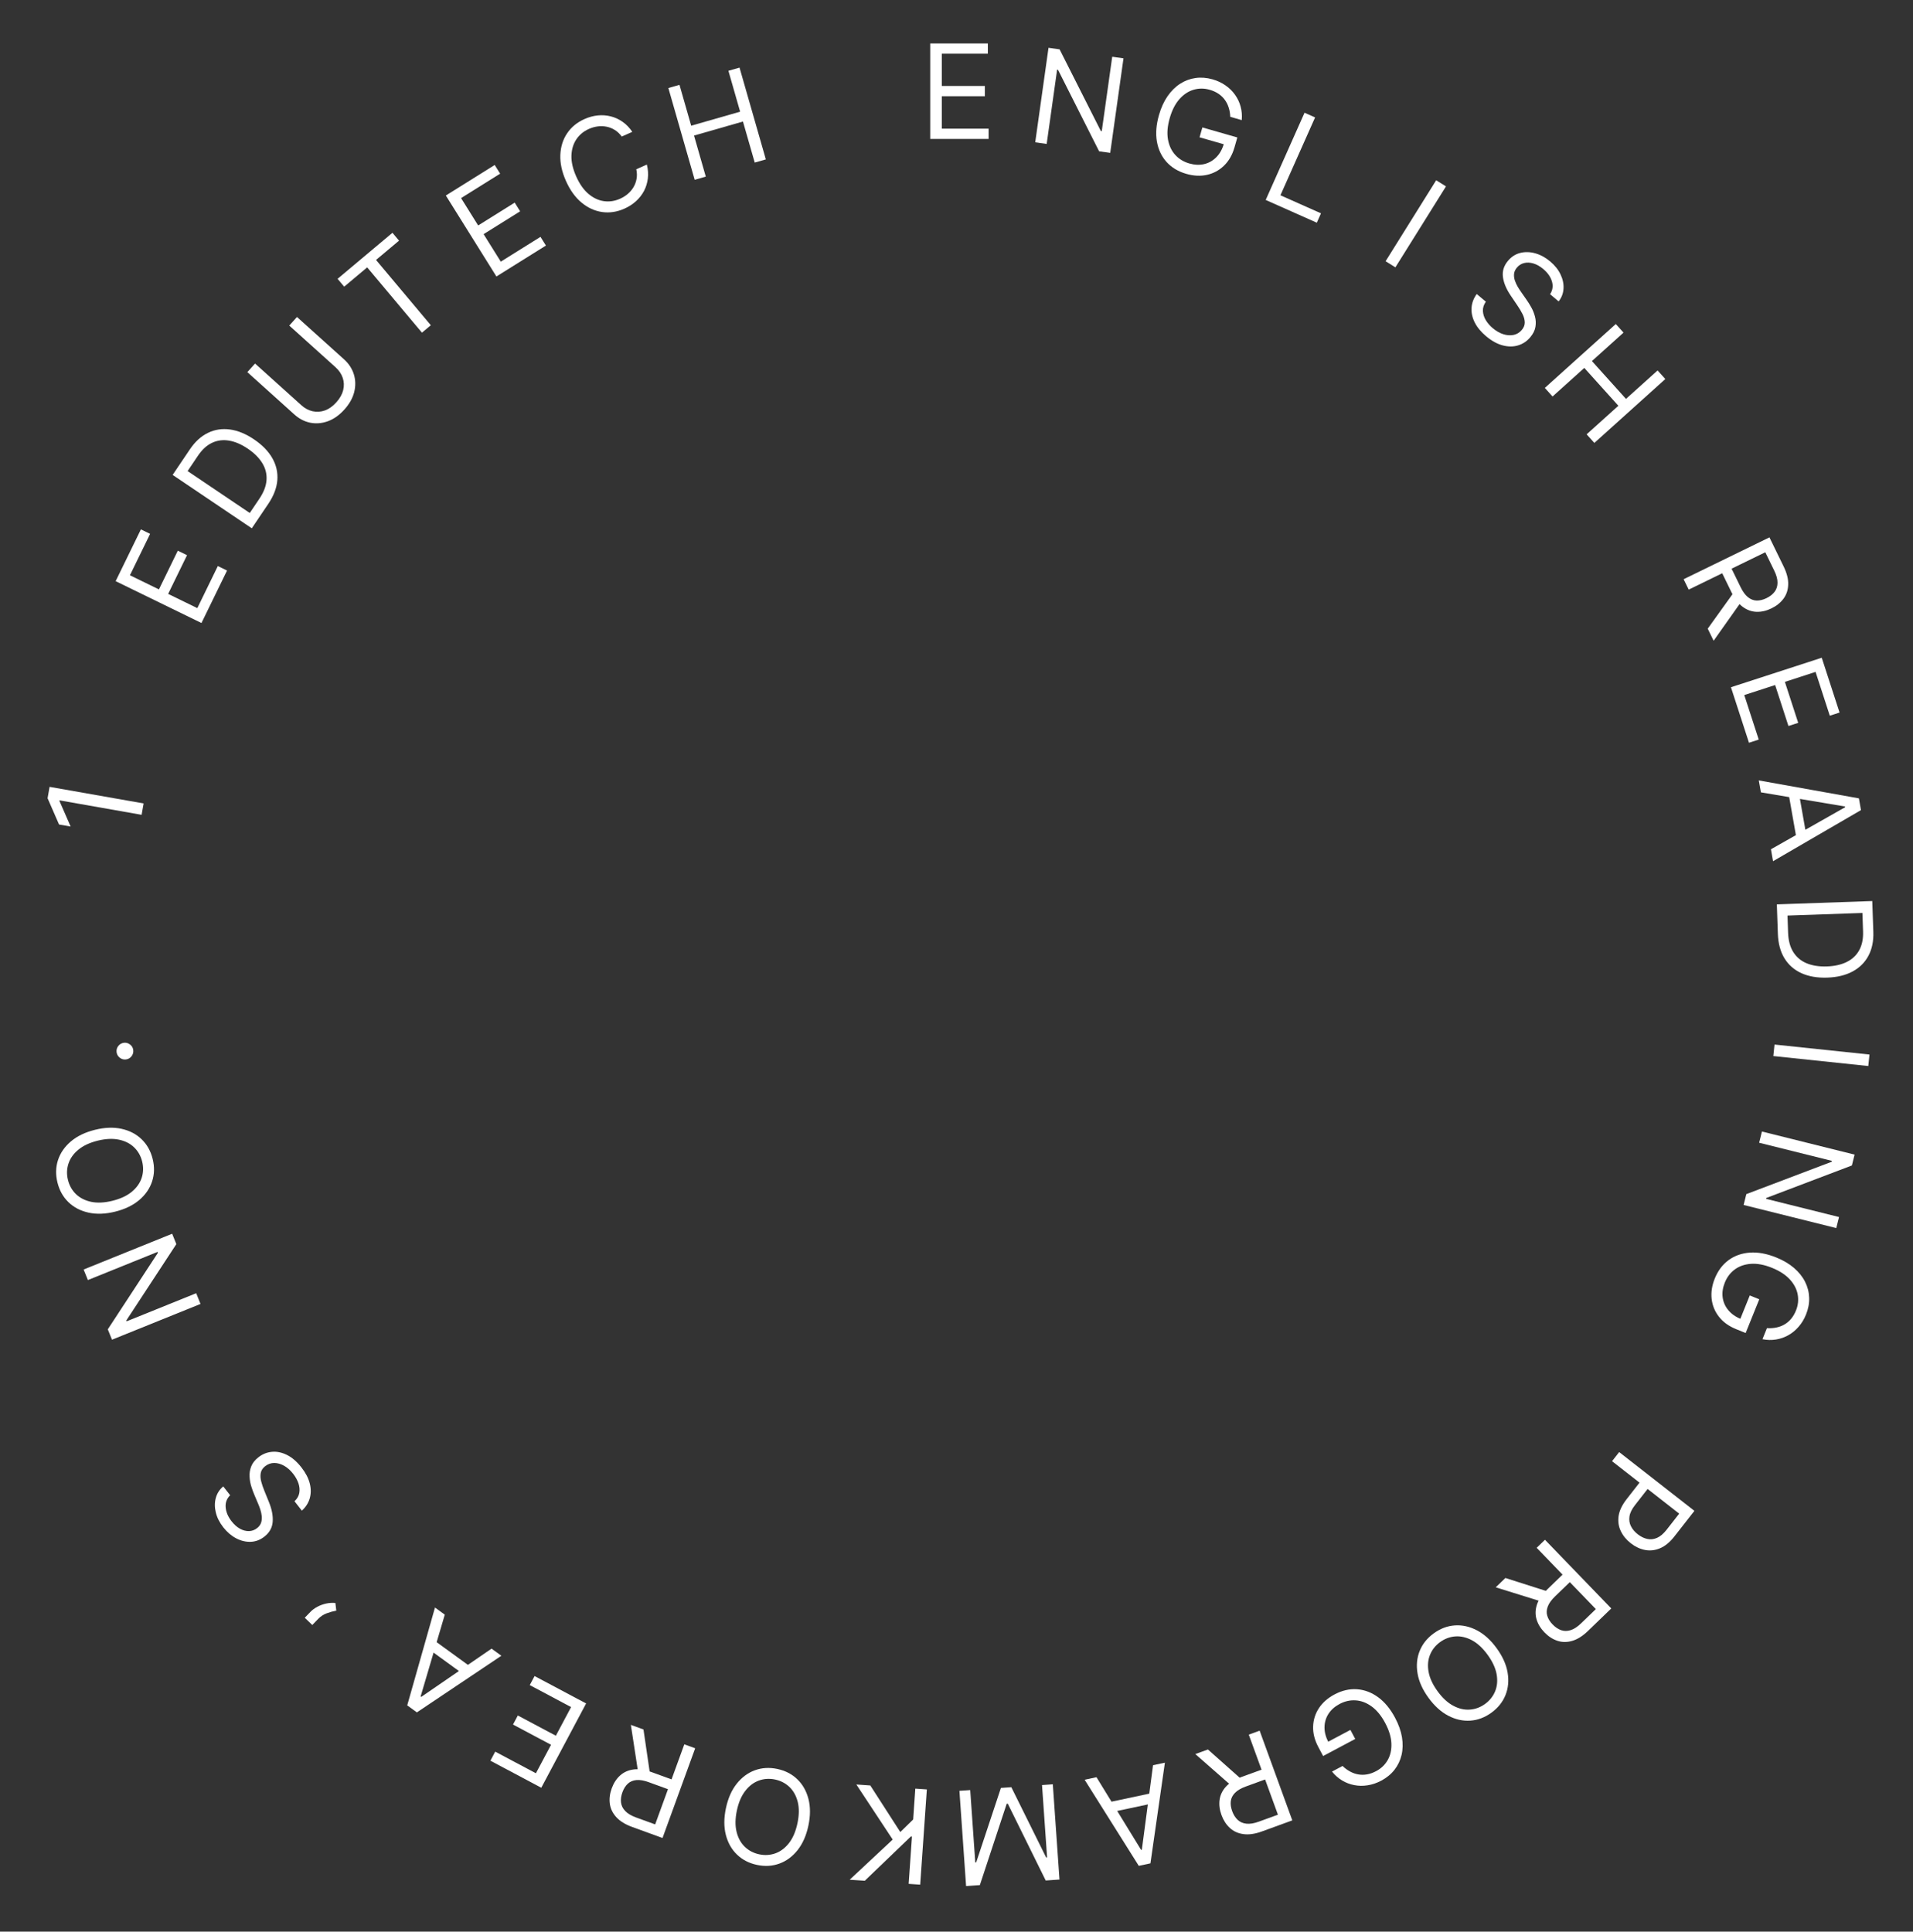 <svg width="204" height="206" viewBox="0 0 204 206" fill="none" xmlns="http://www.w3.org/2000/svg">
<rect x="0" y="0" width="204" height="206" fill="#333333" stroke="none"/>
<path d="M98.838 190.834L98.128 200.991L96.898 200.905L97.25 195.866L97.131 195.858L92.216 200.578L90.609 200.465L95.195 196.181L91.32 190.308L92.808 190.412L96.008 195.381L97.378 194.041L97.608 190.748L98.838 190.834Z" fill="white"/>
<path d="M77.412 192.834C77.635 191.783 78.018 190.916 78.56 190.231C79.102 189.547 79.748 189.067 80.497 188.793C81.247 188.519 82.046 188.472 82.896 188.652C83.745 188.833 84.456 189.201 85.029 189.756C85.603 190.312 85.998 191.013 86.214 191.858C86.431 192.704 86.428 193.652 86.204 194.703C85.981 195.753 85.599 196.62 85.057 197.305C84.515 197.989 83.869 198.469 83.119 198.743C82.37 199.018 81.57 199.065 80.721 198.884C79.871 198.703 79.16 198.335 78.587 197.78C78.014 197.224 77.619 196.524 77.402 195.678C77.186 194.832 77.189 193.884 77.412 192.834ZM78.579 193.082C78.396 193.944 78.386 194.703 78.548 195.357C78.707 196.011 78.999 196.543 79.424 196.951C79.845 197.359 80.358 197.628 80.961 197.756C81.564 197.884 82.142 197.848 82.697 197.647C83.248 197.446 83.731 197.079 84.145 196.547C84.557 196.014 84.854 195.317 85.037 194.454C85.221 193.592 85.233 192.834 85.073 192.18C84.911 191.525 84.619 190.994 84.198 190.586C83.773 190.177 83.259 189.909 82.656 189.781C82.053 189.652 81.476 189.689 80.925 189.89C80.371 190.091 79.888 190.458 79.476 190.99C79.062 191.522 78.763 192.219 78.579 193.082Z" fill="white"/>
<path d="M74.133 186.448L70.65 196.016L67.418 194.839C66.67 194.567 66.103 194.216 65.716 193.786C65.329 193.359 65.1 192.882 65.03 192.356C64.961 191.83 65.029 191.285 65.234 190.721C65.439 190.158 65.736 189.7 66.125 189.348C66.515 188.996 66.993 188.782 67.56 188.706C68.126 188.633 68.78 188.732 69.521 189.002L72.137 189.954L71.756 191L69.177 190.062C68.667 189.876 68.228 189.801 67.862 189.837C67.493 189.872 67.189 190.001 66.949 190.224C66.705 190.449 66.513 190.753 66.374 191.136C66.234 191.519 66.184 191.88 66.223 192.219C66.262 192.558 66.41 192.862 66.668 193.132C66.925 193.406 67.312 193.636 67.829 193.825L69.866 194.566L72.974 186.026L74.133 186.448ZM68.065 189.107L67.275 183.952L68.62 184.441L69.373 189.583L68.065 189.107Z" fill="white"/>
<path d="M62.503 181.666L57.722 190.656L52.297 187.771L52.81 186.805L57.147 189.111L58.763 186.074L54.706 183.917L55.22 182.951L59.276 185.108L60.901 182.053L56.493 179.709L57.007 178.744L62.503 181.666Z" fill="white"/>
<path d="M52.419 175.82L53.465 176.58L44.456 182.619L43.426 181.871L46.386 171.437L47.432 172.196L44.855 180.919L44.92 180.966L52.419 175.82ZM49.695 178.757L45.48 175.695L46.123 174.81L50.338 177.872L49.695 178.757Z" fill="white"/>
<path d="M32.5 172.527L33.122 171.883C33.31 171.688 33.548 171.514 33.833 171.361C34.114 171.208 34.423 171.094 34.759 171.018C35.091 170.942 35.425 170.92 35.764 170.951L35.862 171.765C35.505 171.835 35.16 171.932 34.827 172.057C34.489 172.183 34.192 172.378 33.937 172.643L33.301 173.301L32.5 172.527Z" fill="white"/>
<path d="M24.543 159.459C24.182 159.816 24.023 160.247 24.065 160.753C24.107 161.259 24.317 161.755 24.697 162.24C24.974 162.596 25.275 162.861 25.598 163.038C25.919 163.212 26.238 163.295 26.555 163.287C26.871 163.276 27.157 163.17 27.412 162.97C27.627 162.803 27.771 162.608 27.845 162.386C27.915 162.163 27.938 161.931 27.913 161.69C27.886 161.45 27.836 161.216 27.762 160.987C27.686 160.761 27.61 160.558 27.532 160.378L27.115 159.392C27.007 159.14 26.901 158.849 26.797 158.517C26.692 158.183 26.631 157.833 26.615 157.468C26.593 157.101 26.652 156.74 26.79 156.384C26.928 156.028 27.186 155.703 27.562 155.409C27.995 155.071 28.476 154.878 29.003 154.832C29.529 154.783 30.064 154.895 30.609 155.167C31.152 155.437 31.664 155.88 32.146 156.496C32.595 157.071 32.891 157.641 33.034 158.206C33.175 158.769 33.173 159.3 33.029 159.8C32.883 160.296 32.603 160.732 32.189 161.106L31.405 160.103C31.688 159.84 31.859 159.543 31.919 159.21C31.974 158.877 31.943 158.535 31.825 158.185C31.703 157.835 31.517 157.501 31.268 157.182C30.979 156.811 30.658 156.525 30.308 156.324C29.954 156.124 29.602 156.023 29.25 156.02C28.896 156.019 28.573 156.133 28.28 156.362C28.014 156.57 27.855 156.814 27.805 157.093C27.754 157.373 27.771 157.675 27.856 157.999C27.942 158.324 28.055 158.658 28.197 159.001L28.687 160.208C28.996 160.976 29.127 161.673 29.078 162.3C29.029 162.927 28.735 163.452 28.194 163.874C27.745 164.225 27.258 164.41 26.734 164.428C26.205 164.446 25.687 164.321 25.179 164.053C24.667 163.784 24.21 163.394 23.811 162.882C23.407 162.365 23.14 161.833 23.011 161.286C22.88 160.741 22.882 160.226 23.017 159.742C23.15 159.256 23.413 158.848 23.808 158.519L24.543 159.459Z" fill="white"/>
<path d="M8.918 135.388L18.358 131.574L18.805 132.681L13.472 140.82L13.509 140.912L20.921 137.917L21.383 139.06L11.943 142.874L11.495 141.768L16.84 133.603L16.803 133.511L9.372 136.513L8.918 135.388Z" fill="white"/>
<path d="M10.116 120.493C11.158 120.233 12.106 120.197 12.958 120.384C13.811 120.571 14.525 120.941 15.1 121.495C15.676 122.048 16.068 122.746 16.278 123.589C16.488 124.431 16.469 125.232 16.221 125.991C15.973 126.749 15.517 127.411 14.852 127.977C14.186 128.542 13.333 128.955 12.291 129.215C11.249 129.475 10.302 129.511 9.449 129.324C8.596 129.137 7.882 128.767 7.307 128.213C6.732 127.66 6.339 126.962 6.129 126.119C5.919 125.277 5.938 124.476 6.186 123.717C6.434 122.959 6.891 122.297 7.556 121.731C8.221 121.166 9.074 120.753 10.116 120.493ZM10.405 121.651C9.55 121.864 8.863 122.187 8.346 122.62C7.828 123.05 7.479 123.545 7.297 124.106C7.115 124.664 7.099 125.242 7.248 125.84C7.397 126.438 7.683 126.943 8.107 127.353C8.529 127.76 9.071 128.033 9.73 128.173C10.389 128.309 11.147 128.27 12.002 128.057C12.858 127.844 13.544 127.522 14.062 127.093C14.579 126.66 14.929 126.164 15.111 125.607C15.292 125.046 15.308 124.466 15.159 123.868C15.01 123.27 14.724 122.767 14.302 122.36C13.878 121.95 13.337 121.677 12.678 121.54C12.018 121.401 11.26 121.438 10.405 121.651Z" fill="white"/>
<path d="M14.211 112.004C14.237 112.248 14.171 112.466 14.015 112.659C13.859 112.852 13.659 112.962 13.415 112.987C13.171 113.013 12.952 112.948 12.759 112.791C12.566 112.635 12.457 112.435 12.431 112.191C12.406 111.947 12.471 111.729 12.627 111.535C12.784 111.342 12.984 111.233 13.228 111.207C13.389 111.19 13.542 111.216 13.686 111.284C13.829 111.349 13.949 111.445 14.046 111.571C14.139 111.695 14.194 111.839 14.211 112.004Z" fill="white"/>
<path d="M5.288 83.915L15.315 85.683L15.101 86.897L6.347 85.354L6.337 85.412L7.531 88.147L6.297 87.93L5.074 85.129L5.288 83.915Z" fill="white"/>
<path d="M21.483 66.442L12.332 61.978L15.026 56.455L16.009 56.935L13.855 61.349L16.948 62.858L18.961 58.729L19.945 59.208L17.931 63.337L21.041 64.854L23.229 60.367L24.212 60.847L21.483 66.442Z" fill="white"/>
<path d="M28.608 53.736L26.851 56.341L18.41 50.647L20.245 47.927C20.797 47.108 21.439 46.521 22.17 46.167C22.898 45.81 23.681 45.689 24.52 45.803C25.356 45.915 26.211 46.266 27.084 46.855C27.964 47.448 28.615 48.115 29.038 48.857C29.459 49.596 29.638 50.381 29.575 51.209C29.509 52.036 29.186 52.879 28.608 53.736ZM26.634 54.707L27.657 53.19C28.128 52.492 28.383 51.823 28.423 51.182C28.464 50.542 28.311 49.941 27.966 49.381C27.62 48.82 27.104 48.308 26.417 47.844C25.736 47.385 25.074 47.1 24.432 46.991C23.787 46.88 23.184 46.957 22.622 47.221C22.057 47.484 21.552 47.945 21.107 48.604L20.006 50.237L26.634 54.707Z" fill="white"/>
<path d="M30.846 34.721L31.671 33.805L36.681 38.316C37.198 38.782 37.55 39.319 37.737 39.929C37.923 40.534 37.935 41.163 37.772 41.814C37.607 42.464 37.257 43.085 36.722 43.679C36.188 44.272 35.606 44.685 34.978 44.918C34.347 45.148 33.72 45.203 33.096 45.083C32.472 44.959 31.902 44.664 31.385 44.198L26.375 39.687L27.2 38.771L32.136 43.215C32.505 43.548 32.907 43.763 33.342 43.859C33.774 43.954 34.208 43.925 34.643 43.774C35.079 43.617 35.486 43.328 35.865 42.907C36.245 42.486 36.489 42.05 36.599 41.601C36.707 41.15 36.69 40.715 36.549 40.298C36.407 39.876 36.151 39.498 35.782 39.166L30.846 34.721Z" fill="white"/>
<path d="M36.703 30.573L36 29.735L41.85 24.826L42.553 25.664L40.1 27.722L45.942 34.684L44.997 35.477L39.156 28.515L36.703 30.573Z" fill="white"/>
<path d="M52.938 29.486L47.543 20.851L52.754 17.595L53.334 18.522L49.168 21.125L50.991 24.043L54.887 21.608L55.467 22.536L51.571 24.97L53.404 27.905L57.638 25.26L58.217 26.187L52.938 29.486Z" fill="white"/>
<path d="M67.427 14.063L66.3 14.564C66.09 14.27 65.846 14.037 65.57 13.866C65.298 13.694 65.006 13.577 64.696 13.515C64.387 13.45 64.072 13.438 63.749 13.48C63.427 13.522 63.112 13.611 62.803 13.749C62.239 13.999 61.793 14.369 61.462 14.857C61.135 15.344 60.96 15.925 60.937 16.599C60.917 17.271 61.087 18.01 61.445 18.816C61.804 19.621 62.24 20.242 62.753 20.677C63.269 21.111 63.817 21.369 64.398 21.452C64.982 21.533 65.556 21.448 66.119 21.197C66.428 21.06 66.706 20.885 66.953 20.674C67.199 20.462 67.402 20.221 67.561 19.951C67.722 19.676 67.83 19.38 67.884 19.062C67.94 18.739 67.93 18.403 67.853 18.052L68.98 17.551C69.107 18.064 69.142 18.558 69.085 19.033C69.028 19.509 68.891 19.952 68.676 20.364C68.459 20.772 68.173 21.137 67.819 21.458C67.468 21.778 67.058 22.042 66.588 22.251C65.795 22.604 65.003 22.724 64.213 22.612C63.423 22.499 62.691 22.165 62.019 21.608C61.346 21.051 60.792 20.282 60.355 19.301C59.918 18.32 59.718 17.393 59.754 16.521C59.79 15.649 60.031 14.881 60.476 14.219C60.921 13.556 61.54 13.048 62.334 12.695C62.803 12.486 63.274 12.358 63.746 12.311C64.222 12.263 64.685 12.296 65.135 12.411C65.584 12.523 66.004 12.717 66.395 12.993C66.785 13.265 67.129 13.622 67.427 14.063Z" fill="white"/>
<path d="M74.08 19.175L71.273 9.388L72.459 9.048L73.708 13.406L78.927 11.91L77.677 7.551L78.862 7.211L81.669 16.999L80.484 17.339L79.228 12.961L74.01 14.457L75.265 18.835L74.08 19.175Z" fill="white"/>
<path d="M99.199 14.816V4.634H105.344V5.728H100.432V9.168H105.025V10.262H100.432V13.722L105.423 13.722V14.816H99.199Z" fill="white"/>
<path d="M119.808 6.22L118.391 16.303L117.209 16.137L112.827 7.448L112.729 7.434L111.616 15.351L110.395 15.179L111.812 5.097L112.994 5.263L117.393 13.974L117.491 13.988L118.606 6.052L119.808 6.22Z" fill="white"/>
<path d="M131.193 12.458C131.18 12.106 131.124 11.778 131.025 11.474C130.93 11.167 130.791 10.889 130.607 10.64C130.427 10.392 130.202 10.177 129.933 9.997C129.664 9.816 129.353 9.675 128.999 9.574C128.419 9.408 127.849 9.406 127.289 9.57C126.728 9.733 126.224 10.066 125.776 10.569C125.329 11.071 124.983 11.746 124.74 12.594C124.497 13.441 124.434 14.197 124.55 14.861C124.667 15.526 124.924 16.077 125.323 16.515C125.721 16.954 126.223 17.26 126.828 17.433C127.389 17.594 127.917 17.616 128.413 17.5C128.912 17.381 129.344 17.136 129.709 16.765C130.078 16.391 130.349 15.905 130.521 15.306L130.862 15.487L127.918 14.643L128.22 13.591L131.947 14.66L131.646 15.712C131.415 16.518 131.042 17.169 130.527 17.666C130.015 18.164 129.411 18.491 128.715 18.647C128.022 18.8 127.288 18.765 126.51 18.542C125.644 18.294 124.941 17.871 124.401 17.275C123.865 16.68 123.522 15.954 123.371 15.097C123.223 14.241 123.297 13.297 123.593 12.265C123.815 11.491 124.119 10.824 124.503 10.265C124.891 9.705 125.339 9.261 125.847 8.934C126.354 8.607 126.903 8.402 127.492 8.319C128.081 8.237 128.689 8.285 129.317 8.465C129.833 8.613 130.292 8.829 130.693 9.113C131.099 9.395 131.436 9.728 131.705 10.112C131.978 10.494 132.177 10.914 132.3 11.374C132.424 11.83 132.463 12.308 132.416 12.809L131.193 12.458Z" fill="white"/>
<path d="M134.973 21.324L139.114 12.022L140.24 12.524L136.544 20.826L140.868 22.751L140.423 23.75L134.973 21.324Z" fill="white"/>
<path d="M154.199 19.878L148.803 28.512L147.758 27.859L153.153 19.224L154.199 19.878Z" fill="white"/>
<path d="M165.298 31.377C165.576 30.953 165.642 30.498 165.496 30.012C165.35 29.526 165.041 29.085 164.568 28.689C164.223 28.399 163.874 28.201 163.521 28.096C163.171 27.992 162.842 27.977 162.533 28.052C162.227 28.128 161.969 28.29 161.76 28.539C161.586 28.747 161.485 28.968 161.458 29.201C161.436 29.433 161.462 29.665 161.537 29.896C161.613 30.125 161.711 30.343 161.831 30.552C161.952 30.757 162.069 30.94 162.182 31.099L162.795 31.977C162.954 32.201 163.118 32.464 163.288 32.767C163.46 33.072 163.593 33.402 163.685 33.756C163.782 34.11 163.799 34.475 163.738 34.852C163.677 35.229 163.493 35.6 163.186 35.966C162.833 36.388 162.403 36.676 161.896 36.831C161.393 36.988 160.846 36.99 160.256 36.837C159.669 36.686 159.076 36.359 158.476 35.856C157.918 35.387 157.51 34.891 157.252 34.368C156.997 33.847 156.888 33.327 156.925 32.809C156.965 32.292 157.148 31.808 157.476 31.356L158.451 32.174C158.229 32.49 158.123 32.817 158.134 33.154C158.15 33.492 158.251 33.819 158.439 34.137C158.631 34.454 158.882 34.743 159.192 35.003C159.553 35.305 159.925 35.519 160.31 35.642C160.697 35.764 161.063 35.79 161.408 35.719C161.754 35.647 162.047 35.468 162.285 35.184C162.503 34.925 162.607 34.654 162.599 34.37C162.59 34.086 162.511 33.794 162.36 33.494C162.209 33.194 162.028 32.892 161.818 32.585L161.088 31.506C160.626 30.819 160.353 30.164 160.271 29.541C160.188 28.918 160.367 28.343 160.808 27.818C161.174 27.381 161.612 27.099 162.121 26.973C162.634 26.845 163.167 26.86 163.72 27.016C164.277 27.172 164.804 27.459 165.302 27.876C165.805 28.298 166.176 28.763 166.416 29.272C166.657 29.777 166.763 30.281 166.731 30.783C166.702 31.286 166.529 31.74 166.212 32.144L165.298 31.377Z" fill="white"/>
<path d="M164.738 41.369L172.305 34.556L173.13 35.472L169.761 38.506L173.393 42.541L176.763 39.507L177.588 40.423L170.021 47.236L169.196 46.32L172.58 43.273L168.948 39.238L165.563 42.285L164.738 41.369Z" fill="white"/>
<path d="M179.539 61.772L188.691 57.309L190.199 60.401C190.548 61.116 190.712 61.762 190.691 62.34C190.674 62.916 190.507 63.418 190.192 63.845C189.876 64.272 189.449 64.616 188.91 64.879C188.37 65.142 187.839 65.265 187.314 65.248C186.789 65.231 186.297 65.053 185.836 64.713C185.379 64.373 184.977 63.847 184.631 63.139L183.411 60.636L184.412 60.148L185.615 62.615C185.853 63.103 186.116 63.462 186.404 63.69C186.694 63.921 187.003 64.039 187.33 64.046C187.662 64.053 188.011 63.968 188.378 63.789C188.744 63.61 189.031 63.386 189.238 63.115C189.446 62.844 189.55 62.522 189.552 62.149C189.558 61.774 189.44 61.339 189.198 60.844L188.248 58.896L180.08 62.88L179.539 61.772ZM185.751 64.075L182.739 68.332L182.111 67.045L185.141 62.823L185.751 64.075Z" fill="white"/>
<path d="M184.586 73.291L194.269 70.145L196.168 75.989L195.128 76.327L193.61 71.655L190.338 72.719L191.758 77.088L190.718 77.425L189.298 73.056L186.007 74.126L187.55 78.873L186.509 79.211L184.586 73.291Z" fill="white"/>
<path d="M187.78 84.501L187.555 83.228L198.231 85.142L198.452 86.395L189.074 91.845L188.85 90.572L196.763 86.087L196.749 86.009L187.78 84.501ZM191.779 84.28L192.684 89.411L191.607 89.601L190.702 84.47L191.779 84.28Z" fill="white"/>
<path d="M189.59 99.588L189.48 96.448L199.656 96.093L199.77 99.372C199.805 100.359 199.63 101.21 199.247 101.927C198.868 102.643 198.305 103.202 197.56 103.603C196.818 104.003 195.92 104.222 194.867 104.259C193.807 104.296 192.888 104.139 192.109 103.788C191.334 103.437 190.729 102.908 190.293 102.2C189.86 101.492 189.626 100.622 189.59 99.588ZM190.616 97.642L190.68 99.471C190.709 100.312 190.896 101.003 191.24 101.545C191.584 102.087 192.06 102.483 192.669 102.734C193.278 102.984 193.997 103.095 194.825 103.066C195.646 103.038 196.349 102.879 196.933 102.59C197.519 102.301 197.963 101.884 198.262 101.339C198.565 100.795 198.702 100.126 198.674 99.331L198.606 97.363L190.616 97.642Z" fill="white"/>
<path d="M199.231 113.688L189.105 112.624L189.234 111.397L199.36 112.462L199.231 113.688Z" fill="white"/>
<path d="M195.816 130.969L185.938 128.506L186.227 127.348L195.326 123.898L195.35 123.802L187.592 121.868L187.891 120.672L197.771 123.135L197.482 124.293L188.359 127.756L188.335 127.853L196.111 129.792L195.816 130.969Z" fill="white"/>
<path d="M188.425 141.639C188.776 141.663 189.108 141.642 189.421 141.576C189.736 141.513 190.027 141.404 190.294 141.247C190.559 141.094 190.796 140.893 191.004 140.644C191.211 140.395 191.384 140.101 191.522 139.759C191.748 139.2 191.809 138.633 191.705 138.059C191.601 137.484 191.323 136.948 190.87 136.45C190.417 135.953 189.781 135.539 188.964 135.208C188.146 134.878 187.401 134.736 186.728 134.782C186.056 134.829 185.48 135.027 185.003 135.378C184.525 135.728 184.168 136.195 183.933 136.779C183.714 137.32 183.637 137.843 183.701 138.348C183.767 138.857 183.965 139.312 184.296 139.714C184.629 140.12 185.084 140.44 185.662 140.673L185.447 140.994L186.594 138.154L187.608 138.564L186.155 142.16L185.141 141.75C184.364 141.436 183.755 140.997 183.314 140.433C182.872 139.872 182.611 139.237 182.529 138.528C182.449 137.824 182.56 137.097 182.863 136.347C183.201 135.511 183.694 134.856 184.343 134.382C184.991 133.911 185.749 133.645 186.617 133.585C187.484 133.527 188.415 133.7 189.411 134.102C190.158 134.404 190.789 134.775 191.304 135.216C191.822 135.661 192.216 136.152 192.488 136.691C192.76 137.23 192.907 137.797 192.927 138.392C192.948 138.986 192.836 139.586 192.591 140.192C192.39 140.689 192.128 141.123 191.803 141.492C191.481 141.866 191.114 142.167 190.704 142.394C190.296 142.626 189.857 142.779 189.387 142.854C188.92 142.93 188.44 142.918 187.948 142.82L188.425 141.639Z" fill="white"/>
<path d="M172.665 154.857L180.689 161.126L178.57 163.837C178.079 164.466 177.563 164.892 177.024 165.114C176.485 165.341 175.948 165.401 175.413 165.294C174.878 165.188 174.374 164.95 173.901 164.58C173.429 164.211 173.075 163.779 172.839 163.283C172.601 162.791 172.524 162.255 172.606 161.676C172.691 161.099 172.978 160.498 173.465 159.874L174.983 157.93L175.845 158.604L174.352 160.516C174.015 160.947 173.819 161.351 173.764 161.728C173.709 162.106 173.762 162.452 173.923 162.768C174.085 163.088 174.327 163.373 174.648 163.624C174.97 163.875 175.304 164.04 175.651 164.118C175.996 164.198 176.344 164.162 176.693 164.011C177.046 163.861 177.392 163.568 177.733 163.132L179.068 161.424L171.906 155.829L172.665 154.857Z" fill="white"/>
<path d="M164.754 164.21L171.826 171.535L169.352 173.924C168.779 174.477 168.215 174.833 167.659 174.992C167.106 175.153 166.577 175.15 166.074 174.982C165.57 174.814 165.11 174.514 164.694 174.082C164.277 173.651 163.996 173.183 163.85 172.679C163.704 172.174 163.721 171.651 163.902 171.108C164.085 170.567 164.46 170.023 165.027 169.475L167.03 167.541L167.804 168.342L165.829 170.248C165.438 170.626 165.179 170.987 165.051 171.332C164.921 171.679 164.903 172.009 164.999 172.322C165.094 172.641 165.283 172.946 165.566 173.239C165.85 173.533 166.152 173.736 166.473 173.85C166.795 173.963 167.134 173.963 167.489 173.85C167.848 173.739 168.225 173.492 168.62 173.11L170.18 171.604L163.867 165.067L164.754 164.21ZM164.483 170.83L159.504 169.28L160.534 168.286L165.485 169.863L164.483 170.83Z" fill="white"/>
<path d="M152.332 181.062C151.701 180.193 151.312 179.329 151.166 178.468C151.02 177.607 151.096 176.807 151.394 176.066C151.691 175.325 152.191 174.7 152.894 174.189C153.597 173.679 154.346 173.397 155.142 173.342C155.939 173.288 156.724 173.464 157.497 173.868C158.271 174.273 158.973 174.91 159.604 175.779C160.235 176.648 160.624 177.512 160.77 178.373C160.916 179.234 160.84 180.035 160.543 180.775C160.245 181.516 159.745 182.141 159.042 182.652C158.34 183.162 157.59 183.445 156.794 183.499C155.998 183.553 155.213 183.378 154.439 182.973C153.666 182.568 152.963 181.931 152.332 181.062ZM153.298 180.361C153.816 181.074 154.372 181.589 154.968 181.907C155.56 182.226 156.15 182.365 156.738 182.322C157.324 182.282 157.866 182.081 158.364 181.719C158.863 181.356 159.223 180.902 159.445 180.356C159.664 179.812 159.715 179.207 159.597 178.543C159.476 177.881 159.157 177.193 158.639 176.48C158.121 175.767 157.565 175.251 156.973 174.931C156.378 174.614 155.787 174.476 155.202 174.516C154.614 174.558 154.071 174.76 153.572 175.122C153.073 175.485 152.714 175.938 152.495 176.482C152.273 177.029 152.223 177.633 152.343 178.295C152.461 178.959 152.779 179.648 153.298 180.361Z" fill="white"/>
<path d="M143.169 188.334C143.422 188.578 143.691 188.775 143.973 188.926C144.254 189.08 144.547 189.183 144.853 189.235C145.155 189.288 145.466 189.286 145.784 189.229C146.103 189.172 146.425 189.058 146.75 188.885C147.283 188.602 147.694 188.207 147.984 187.7C148.273 187.193 148.405 186.603 148.377 185.931C148.35 185.258 148.13 184.533 147.716 183.754C147.302 182.976 146.822 182.388 146.277 181.991C145.732 181.594 145.164 181.376 144.573 181.338C143.981 181.299 143.408 181.428 142.852 181.723C142.337 181.997 141.942 182.348 141.666 182.776C141.389 183.208 141.249 183.685 141.244 184.205C141.238 184.731 141.381 185.268 141.673 185.818L141.302 185.925L144.006 184.488L144.52 185.453L141.096 187.274L140.583 186.308C140.189 185.568 140.005 184.84 140.03 184.125C140.052 183.411 140.259 182.756 140.652 182.161C141.044 181.57 141.596 181.084 142.31 180.705C143.106 180.282 143.905 180.097 144.707 180.151C145.507 180.207 146.258 180.49 146.962 181.002C147.663 181.515 148.265 182.246 148.769 183.194C149.147 183.905 149.392 184.595 149.504 185.264C149.614 185.937 149.6 186.568 149.462 187.156C149.324 187.743 149.072 188.271 148.706 188.74C148.339 189.209 147.868 189.597 147.291 189.903C146.817 190.155 146.337 190.319 145.851 190.393C145.364 190.472 144.89 190.467 144.43 190.378C143.968 190.293 143.533 190.128 143.125 189.883C142.719 189.641 142.359 189.324 142.045 188.932L143.169 188.334Z" fill="white"/>
<path d="M134.327 184.569L137.809 194.137L134.576 195.314C133.829 195.586 133.169 195.681 132.596 195.6C132.025 195.523 131.543 195.305 131.152 194.946C130.761 194.588 130.462 194.127 130.257 193.563C130.052 192.999 129.985 192.458 130.057 191.938C130.129 191.418 130.358 190.947 130.743 190.524C131.13 190.104 131.694 189.76 132.436 189.49L135.052 188.538L135.433 189.584L132.854 190.523C132.343 190.709 131.959 190.933 131.702 191.196C131.442 191.46 131.292 191.755 131.251 192.08C131.209 192.409 131.258 192.765 131.397 193.148C131.536 193.531 131.73 193.84 131.977 194.075C132.225 194.309 132.534 194.447 132.906 194.488C133.278 194.532 133.723 194.46 134.24 194.272L136.277 193.531L133.168 184.991L134.327 184.569ZM131.388 190.506L127.469 187.065L128.814 186.576L132.696 190.03L131.388 190.506Z" fill="white"/>
<path d="M122.958 188.252L124.223 187.983L122.682 198.719L121.438 198.984L115.664 189.802L116.928 189.533L121.686 197.284L121.764 197.268L122.958 188.252ZM123.318 192.241L118.222 193.324L117.994 192.255L123.091 191.171L123.318 192.241Z" fill="white"/>
<path d="M112.981 200.445L111.513 200.548L107.472 192.358L107.353 192.366L104.49 201.039L103.022 201.142L102.312 190.984L103.463 190.904L104.002 198.621L104.101 198.614L106.736 190.675L107.847 190.597L111.56 198.092L111.66 198.086L111.12 190.369L112.271 190.288L112.981 200.445Z" fill="white"/>
</svg>
